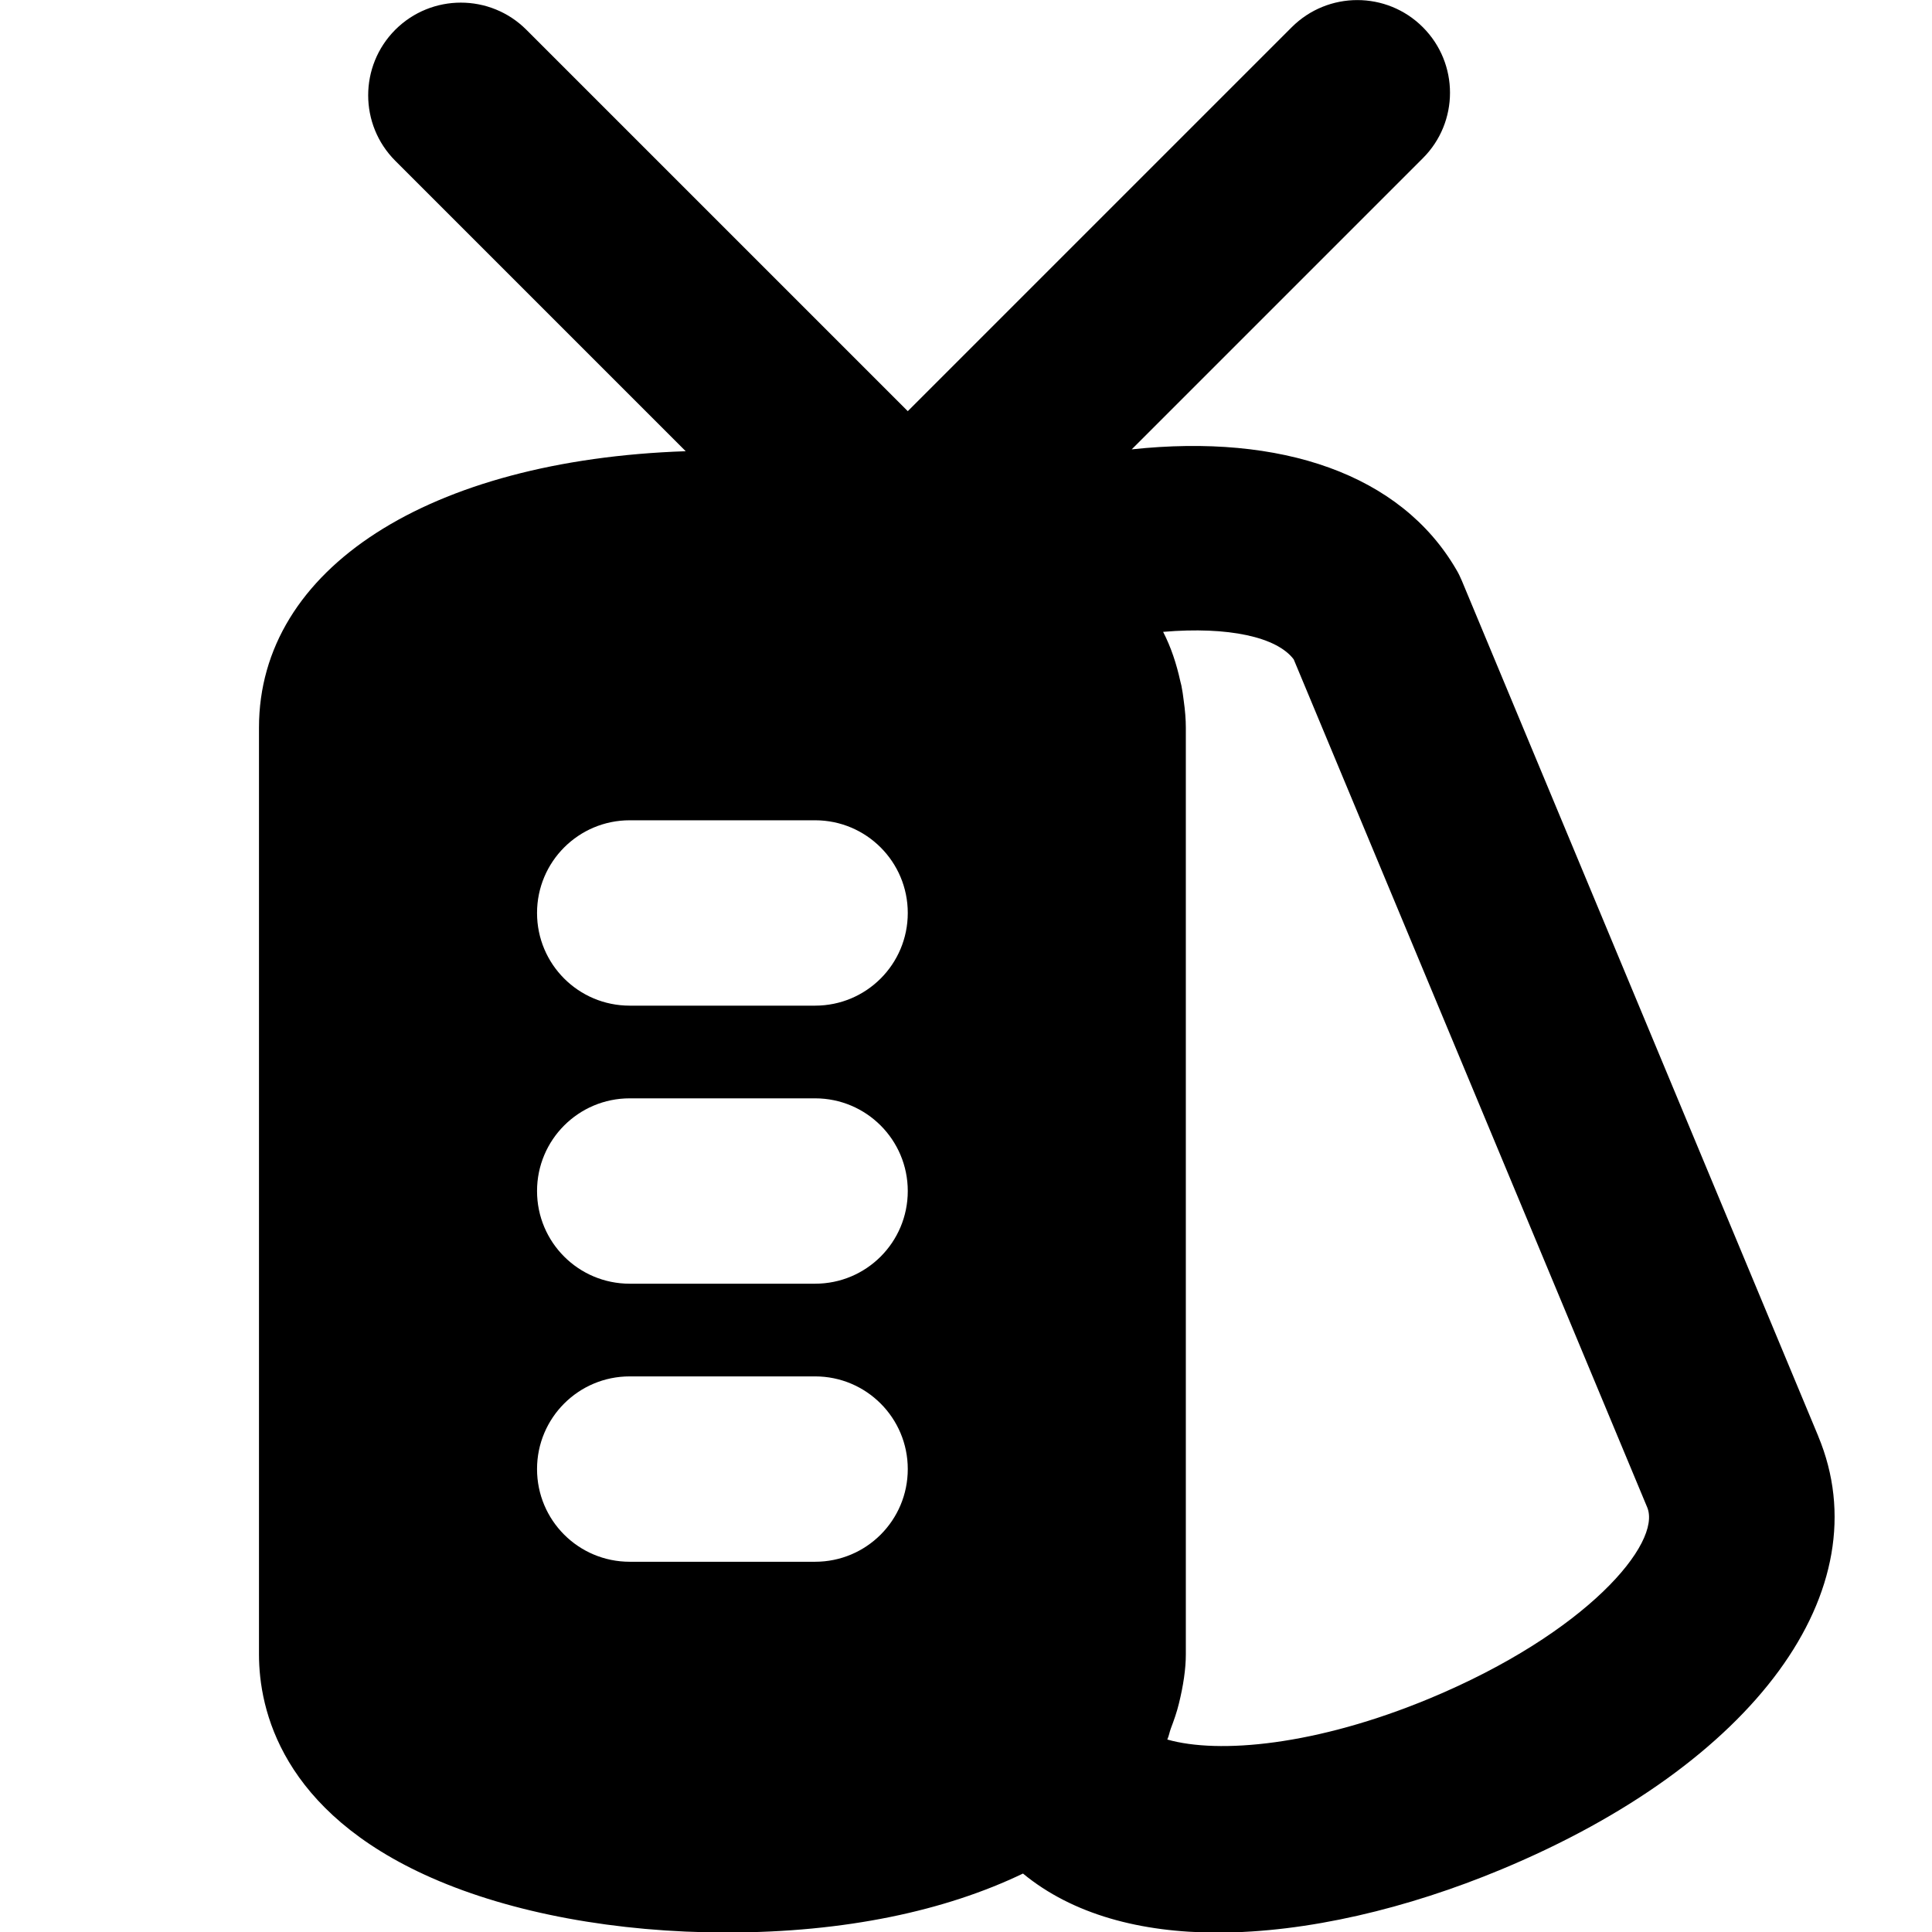 <?xml version="1.0" encoding="UTF-8" standalone="no"?>
<!DOCTYPE svg PUBLIC "-//W3C//DTD SVG 1.1//EN" "http://www.w3.org/Graphics/SVG/1.1/DTD/svg11.dtd">
<svg width="100%" height="100%" viewBox="0 0 800 800" version="1.1" xmlns="http://www.w3.org/2000/svg" xmlns:xlink="http://www.w3.org/1999/xlink" xml:space="preserve" xmlns:serif="http://www.serif.com/" style="fill-rule:evenodd;clip-rule:evenodd;stroke-linejoin:round;stroke-miterlimit:2;">
    <g transform="matrix(1.799,0,0,1.799,-65.466,-120.863)">
        <path d="M454.892,397.749L454.892,397.728L372.844,200.8C372.481,199.947 372.076,199.093 371.585,198.283C358.806,176.31 331.286,166.923 296.876,170.614L363.883,103.606C372.224,95.286 372.224,81.782 363.883,73.441C355.563,65.121 342.059,65.121 333.718,73.441L245.335,161.824L157.54,74.029C149.22,65.709 135.716,65.709 127.375,74.029C119.055,82.37 119.055,95.874 127.375,104.194L194.22,171.04C135.276,173.045 96.001,197.963 96.001,234.656L96.001,447.989C96.001,460.661 101.164,484.192 135.766,499.424C154.177,507.531 178.283,511.989 203.67,511.989C230.977,511.989 254.059,506.976 271.851,498.421C283.286,507.85 298.987,512.01 316.608,512.01C337.237,512.01 360.363,506.463 381.973,497.461C440.321,473.163 469.633,433.099 454.892,397.749ZM224.001,426.656L181.334,426.656C169.537,426.656 160.001,417.12 160.001,405.323C160.001,393.547 169.537,383.99 181.334,383.99L224.001,383.99C235.798,383.99 245.334,393.547 245.334,405.323C245.335,417.12 235.799,426.656 224.001,426.656ZM224.001,362.656L181.334,362.656C169.537,362.656 160.001,353.12 160.001,341.323C160.001,329.547 169.537,319.99 181.334,319.99L224.001,319.99C235.798,319.99 245.334,329.547 245.334,341.323C245.335,353.12 235.799,362.656 224.001,362.656ZM224.001,298.656L181.334,298.656C169.537,298.656 160.001,289.12 160.001,277.323C160.001,265.547 169.537,255.99 181.334,255.99L224.001,255.99C235.798,255.99 245.334,265.547 245.334,277.323C245.335,289.12 235.799,298.656 224.001,298.656ZM365.548,458.08C339.287,469.003 316.887,470.944 305.068,467.573C305.473,466.677 305.559,465.888 305.9,464.992C306.604,463.136 307.265,461.259 307.735,459.317C308.759,455.178 309.335,451.296 309.335,447.989L309.335,234.656C309.335,232.8 309.164,230.645 308.844,228.405C308.716,227.232 308.524,226.08 308.311,224.97C308.226,224.629 308.14,224.287 308.055,223.946C307.18,219.957 305.922,216.138 304.108,212.618C319.169,211.338 330.305,213.813 334.167,218.954L415.532,414.133C418.945,422.368 401.58,443.061 365.548,458.08Z" style="fill-rule:nonzero;"/>
    </g>
</svg>
